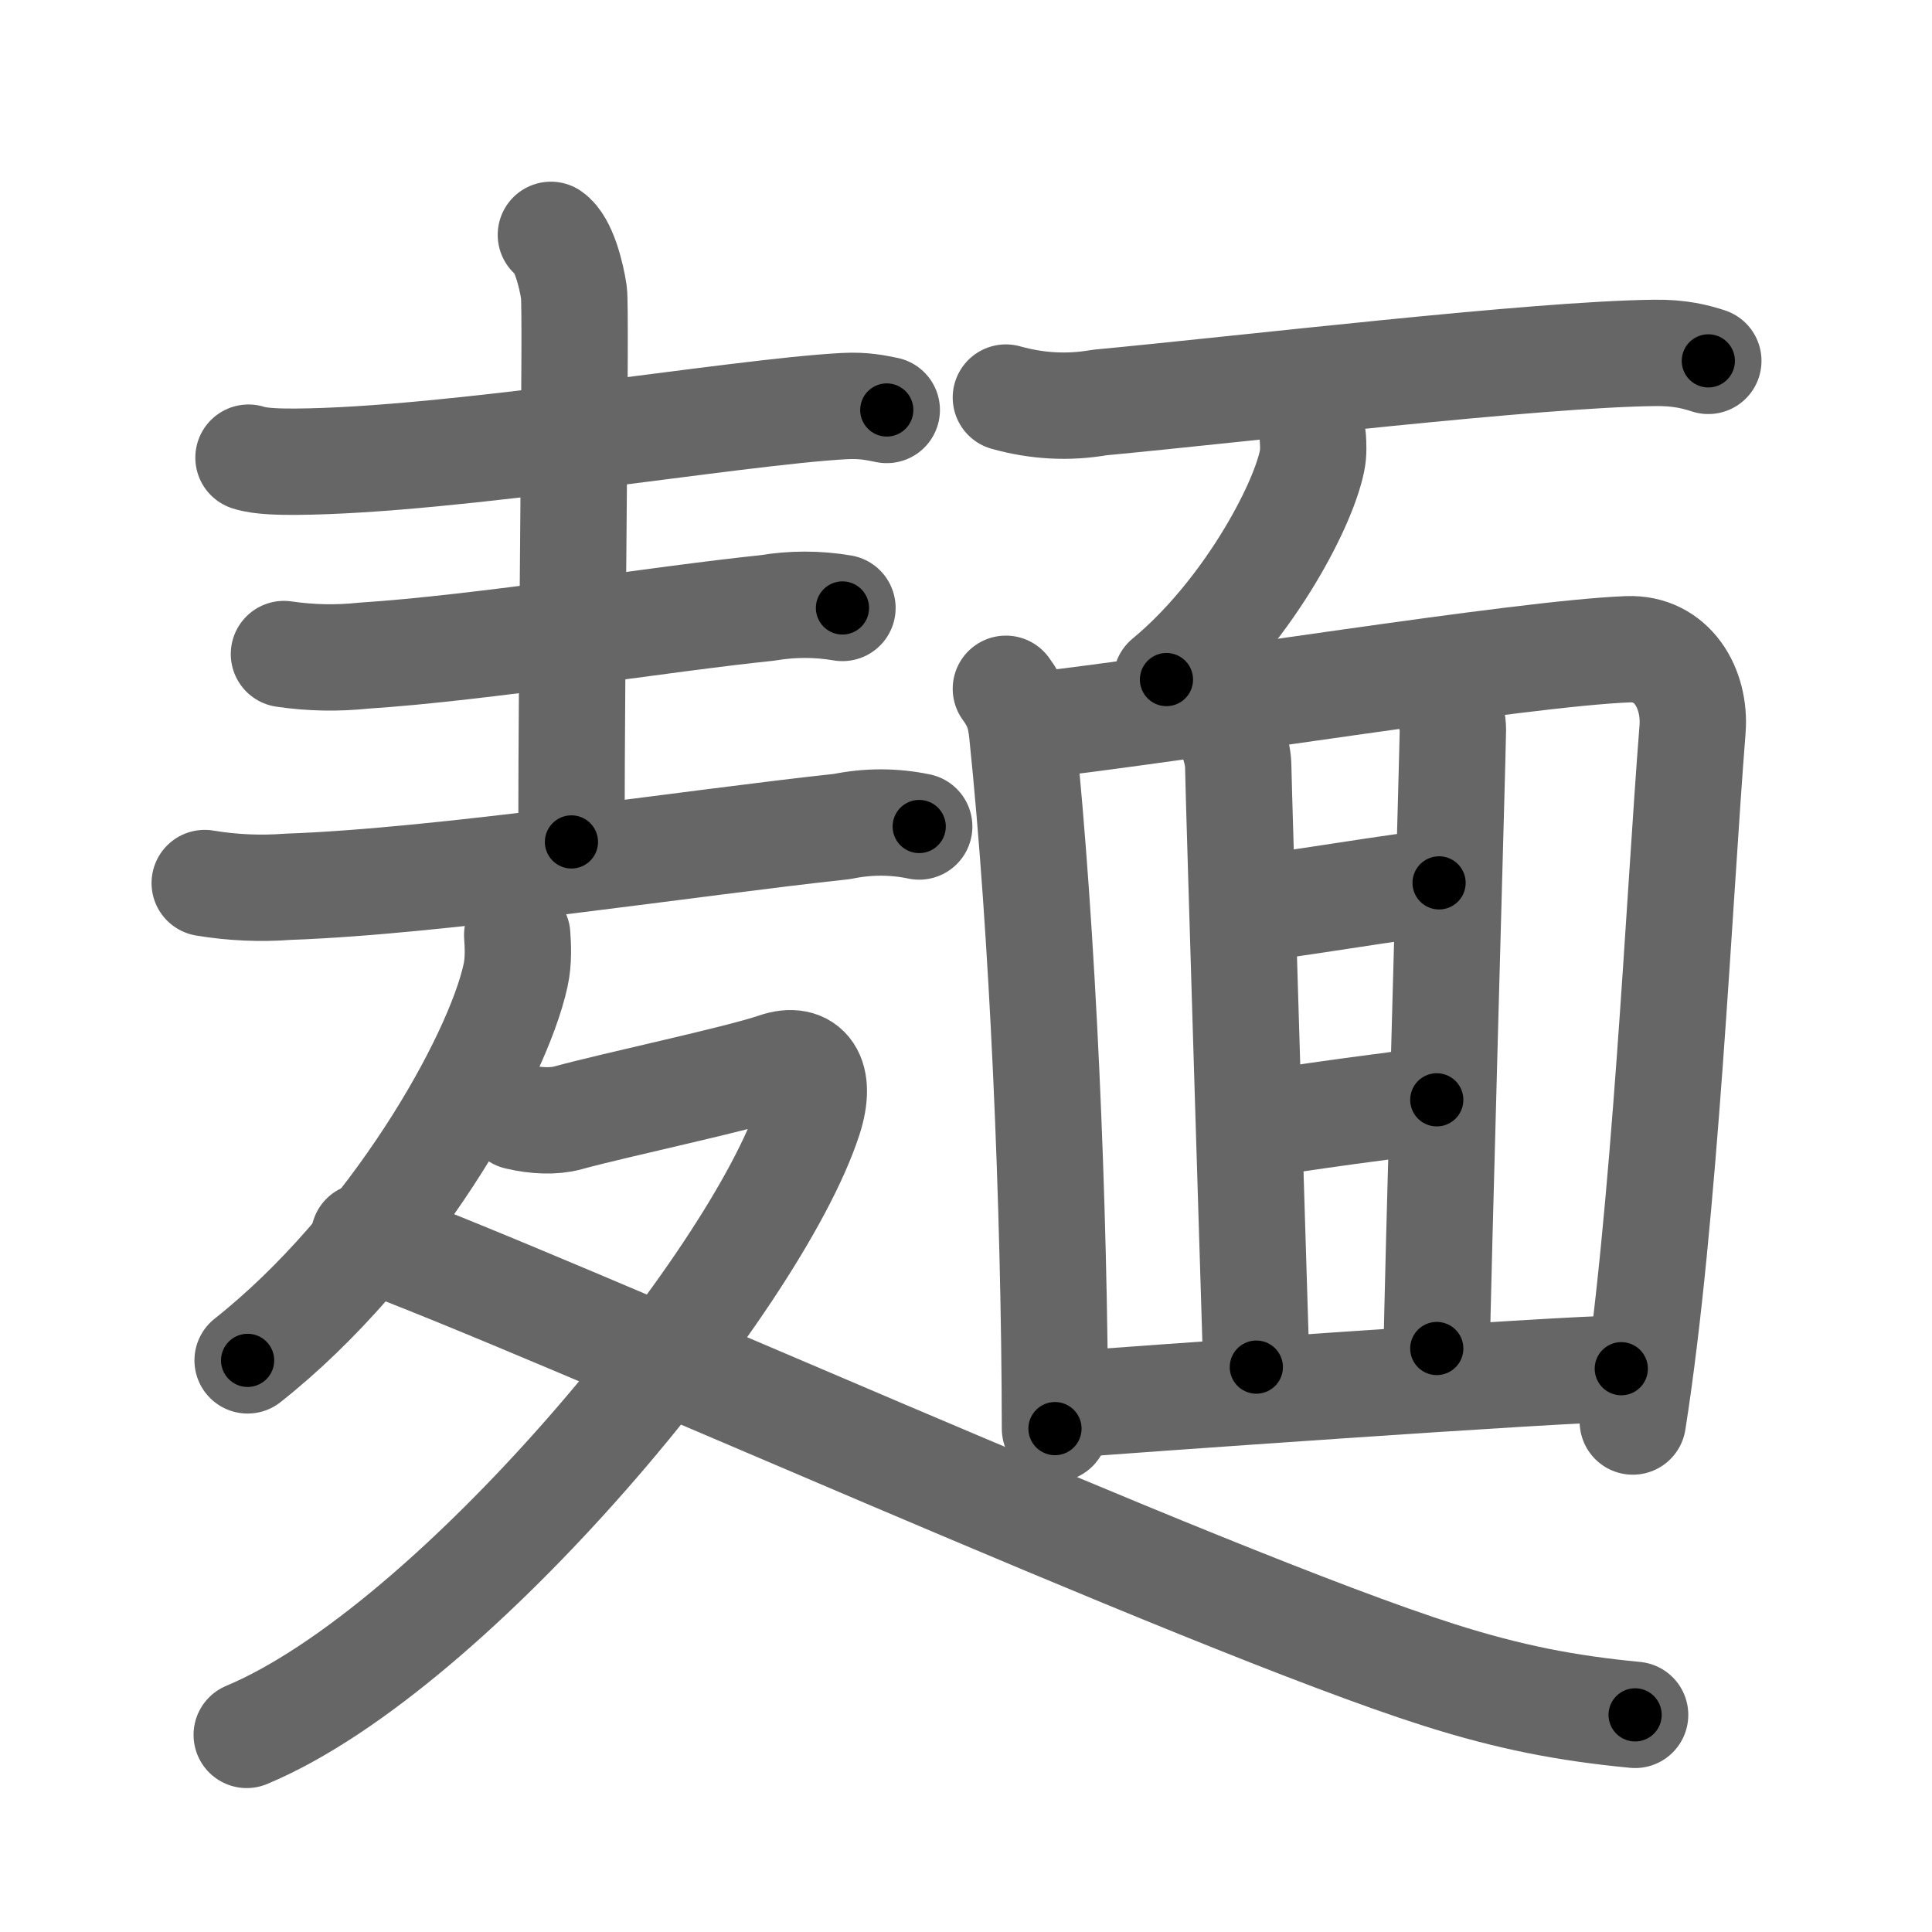 <svg xmlns="http://www.w3.org/2000/svg" viewBox="0 0 109 109" id="9eba"><g fill="none" stroke="#666" stroke-width="6" stroke-linecap="round" stroke-linejoin="round"><g><g><g><path d="M14.02,25.82c0.68,0.23,1.93,0.23,2.62,0.23c8.86-0.05,24.76-2.8,31-3.14c1.14-0.06,1.82,0.11,2.39,0.22" /><path d="M31.08,13.25c0.72,0.5,1.15,2.25,1.3,3.25c0.14,1-0.14,20-0.14,31" /><path d="M16.02,36.9c1.5,0.22,3,0.25,4.5,0.09c6.57-0.42,16.99-2.1,22.76-2.69c1.42-0.24,2.84-0.24,4.25,0" /><path d="M11.55,49.82c1.56,0.26,3.13,0.33,4.7,0.21c8.65-0.3,22.86-2.5,31.26-3.4c1.46-0.3,2.91-0.3,4.35,0" /></g><g><path d="M29.18,52.75c0.04,0.57,0.09,1.46-0.09,2.27c-1.04,4.79-6.98,15.29-15.12,21.73" /><path d="M29.2,63c1.05,0.25,2.06,0.28,2.83,0.07c2.73-0.75,9.61-2.2,11.74-2.93c1.75-0.6,2.64,0.58,1.86,2.97c-3,9.2-19.98,29.86-31.71,34.77" /><path d="M20.54,69.75C31.33,73.69,67.88,90.27,81.2,94.5c3.97,1.26,7.18,1.88,11.05,2.25" /></g></g><g><path d="M56.75,22.43c1.75,0.49,3.51,0.59,5.28,0.28c8.48-0.8,24.57-2.72,31.31-2.8c1.45-0.02,2.32,0.22,3.04,0.45" /><path d="M74.07,24.73c0.02,0.32,0.05,0.83-0.05,1.29c-0.56,2.71-3.79,8.67-8.21,12.32" /><path d="M56.75,38.86c0.59,0.81,0.81,1.42,0.92,2.48C58.83,52.54,59.5,68,59.52,80.6" /><path d="M57.71,41.01c9.55-1.09,28.03-4.14,34.12-4.38c2.52-0.1,3.84,2.21,3.66,4.52c-0.76,9.57-1.56,27.6-3.37,39.05" /><path d="M69.08,40.76c0.39,0.63,0.78,1.68,0.78,2.52s1.02,33.85,1.02,33.85" /><path d="M81.19,38.66c0.39,1.05,0.78,1.68,0.78,2.52c0,0.84-0.91,32.8-0.91,34.9" /><path d="M70.25,51.28c1.3,0,9.64-1.47,10.94-1.47" /><path d="M70.64,63.52c2.21-0.42,8.6-1.26,10.42-1.47" /><path d="M60.25,79.24c2.73-0.21,27.98-2.02,31.22-2.02" /></g></g></g><g fill="none" stroke="#000" stroke-width="3" stroke-linecap="round" stroke-linejoin="round"><path d="M14.02,25.82c0.68,0.23,1.93,0.23,2.62,0.23c8.86-0.05,24.76-2.8,31-3.14c1.14-0.06,1.82,0.11,2.39,0.22" stroke-dasharray="36.221" stroke-dashoffset="36.221"><animate attributeName="stroke-dashoffset" values="36.221;36.221;0" dur="0.362s" fill="freeze" begin="0s;9eba.click" /></path><path d="M31.08,13.25c0.72,0.5,1.15,2.25,1.3,3.25c0.14,1-0.14,20-0.14,31" stroke-dasharray="34.57" stroke-dashoffset="34.57"><animate attributeName="stroke-dashoffset" values="34.57" fill="freeze" begin="9eba.click" /><animate attributeName="stroke-dashoffset" values="34.57;34.57;0" keyTimes="0;0.511;1" dur="0.708s" fill="freeze" begin="0s;9eba.click" /></path><path d="M16.02,36.9c1.5,0.22,3,0.25,4.5,0.09c6.57-0.42,16.99-2.1,22.76-2.69c1.42-0.24,2.84-0.24,4.25,0" stroke-dasharray="31.706" stroke-dashoffset="31.706"><animate attributeName="stroke-dashoffset" values="31.706" fill="freeze" begin="9eba.click" /><animate attributeName="stroke-dashoffset" values="31.706;31.706;0" keyTimes="0;0.691;1" dur="1.025s" fill="freeze" begin="0s;9eba.click" /></path><path d="M11.55,49.82c1.56,0.26,3.13,0.33,4.7,0.21c8.65-0.3,22.86-2.5,31.26-3.4c1.46-0.3,2.91-0.3,4.35,0" stroke-dasharray="40.551" stroke-dashoffset="40.551"><animate attributeName="stroke-dashoffset" values="40.551" fill="freeze" begin="9eba.click" /><animate attributeName="stroke-dashoffset" values="40.551;40.551;0" keyTimes="0;0.716;1" dur="1.431s" fill="freeze" begin="0s;9eba.click" /></path><path d="M29.18,52.75c0.04,0.57,0.09,1.46-0.09,2.27c-1.04,4.79-6.98,15.29-15.12,21.73" stroke-dasharray="29.127" stroke-dashoffset="29.127"><animate attributeName="stroke-dashoffset" values="29.127" fill="freeze" begin="9eba.click" /><animate attributeName="stroke-dashoffset" values="29.127;29.127;0" keyTimes="0;0.831;1" dur="1.722s" fill="freeze" begin="0s;9eba.click" /></path><path d="M29.2,63c1.05,0.25,2.06,0.28,2.83,0.07c2.73-0.75,9.61-2.2,11.74-2.93c1.75-0.6,2.64,0.58,1.86,2.97c-3,9.2-19.98,29.86-31.71,34.77" stroke-dasharray="67.592" stroke-dashoffset="67.592"><animate attributeName="stroke-dashoffset" values="67.592" fill="freeze" begin="9eba.click" /><animate attributeName="stroke-dashoffset" values="67.592;67.592;0" keyTimes="0;0.772;1" dur="2.23s" fill="freeze" begin="0s;9eba.click" /></path><path d="M20.54,69.75C31.33,73.69,67.88,90.27,81.2,94.5c3.97,1.26,7.18,1.88,11.05,2.25" stroke-dasharray="76.829" stroke-dashoffset="76.829"><animate attributeName="stroke-dashoffset" values="76.829" fill="freeze" begin="9eba.click" /><animate attributeName="stroke-dashoffset" values="76.829;76.829;0" keyTimes="0;0.794;1" dur="2.808s" fill="freeze" begin="0s;9eba.click" /></path><path d="M56.75,22.43c1.75,0.49,3.51,0.59,5.28,0.28c8.48-0.8,24.57-2.72,31.31-2.8c1.45-0.02,2.32,0.22,3.04,0.45" stroke-dasharray="39.864" stroke-dashoffset="39.864"><animate attributeName="stroke-dashoffset" values="39.864" fill="freeze" begin="9eba.click" /><animate attributeName="stroke-dashoffset" values="39.864;39.864;0" keyTimes="0;0.876;1" dur="3.207s" fill="freeze" begin="0s;9eba.click" /></path><path d="M74.07,24.73c0.02,0.32,0.05,0.83-0.05,1.29c-0.56,2.71-3.79,8.67-8.21,12.32" stroke-dasharray="16.304" stroke-dashoffset="16.304"><animate attributeName="stroke-dashoffset" values="16.304" fill="freeze" begin="9eba.click" /><animate attributeName="stroke-dashoffset" values="16.304;16.304;0" keyTimes="0;0.952;1" dur="3.37s" fill="freeze" begin="0s;9eba.click" /></path><path d="M56.75,38.86c0.59,0.81,0.81,1.42,0.92,2.48C58.83,52.54,59.5,68,59.52,80.6" stroke-dasharray="42.003" stroke-dashoffset="42.003"><animate attributeName="stroke-dashoffset" values="42.003" fill="freeze" begin="9eba.click" /><animate attributeName="stroke-dashoffset" values="42.003;42.003;0" keyTimes="0;0.889;1" dur="3.79s" fill="freeze" begin="0s;9eba.click" /></path><path d="M57.71,41.01c9.55-1.09,28.03-4.14,34.12-4.38c2.52-0.1,3.84,2.21,3.66,4.52c-0.76,9.57-1.56,27.6-3.37,39.05" stroke-dasharray="80.236" stroke-dashoffset="80.236"><animate attributeName="stroke-dashoffset" values="80.236" fill="freeze" begin="9eba.click" /><animate attributeName="stroke-dashoffset" values="80.236;80.236;0" keyTimes="0;0.863;1" dur="4.393s" fill="freeze" begin="0s;9eba.click" /></path><path d="M69.08,40.76c0.39,0.63,0.78,1.68,0.78,2.52s1.02,33.85,1.02,33.85" stroke-dasharray="36.533" stroke-dashoffset="36.533"><animate attributeName="stroke-dashoffset" values="36.533" fill="freeze" begin="9eba.click" /><animate attributeName="stroke-dashoffset" values="36.533;36.533;0" keyTimes="0;0.923;1" dur="4.758s" fill="freeze" begin="0s;9eba.click" /></path><path d="M81.19,38.66c0.39,1.05,0.78,1.68,0.78,2.52c0,0.84-0.91,32.8-0.91,34.9" stroke-dasharray="37.568" stroke-dashoffset="37.568"><animate attributeName="stroke-dashoffset" values="37.568" fill="freeze" begin="9eba.click" /><animate attributeName="stroke-dashoffset" values="37.568;37.568;0" keyTimes="0;0.927;1" dur="5.134s" fill="freeze" begin="0s;9eba.click" /></path><path d="M70.25,51.28c1.3,0,9.64-1.47,10.94-1.47" stroke-dasharray="11.043" stroke-dashoffset="11.043"><animate attributeName="stroke-dashoffset" values="11.043" fill="freeze" begin="9eba.click" /><animate attributeName="stroke-dashoffset" values="11.043;11.043;0" keyTimes="0;0.979;1" dur="5.244s" fill="freeze" begin="0s;9eba.click" /></path><path d="M70.64,63.52c2.21-0.42,8.6-1.26,10.42-1.47" stroke-dasharray="10.525" stroke-dashoffset="10.525"><animate attributeName="stroke-dashoffset" values="10.525" fill="freeze" begin="9eba.click" /><animate attributeName="stroke-dashoffset" values="10.525;10.525;0" keyTimes="0;0.98;1" dur="5.349s" fill="freeze" begin="0s;9eba.click" /></path><path d="M60.25,79.24c2.73-0.21,27.98-2.02,31.22-2.02" stroke-dasharray="31.288" stroke-dashoffset="31.288"><animate attributeName="stroke-dashoffset" values="31.288" fill="freeze" begin="9eba.click" /><animate attributeName="stroke-dashoffset" values="31.288;31.288;0" keyTimes="0;0.945;1" dur="5.662s" fill="freeze" begin="0s;9eba.click" /></path></g></svg>